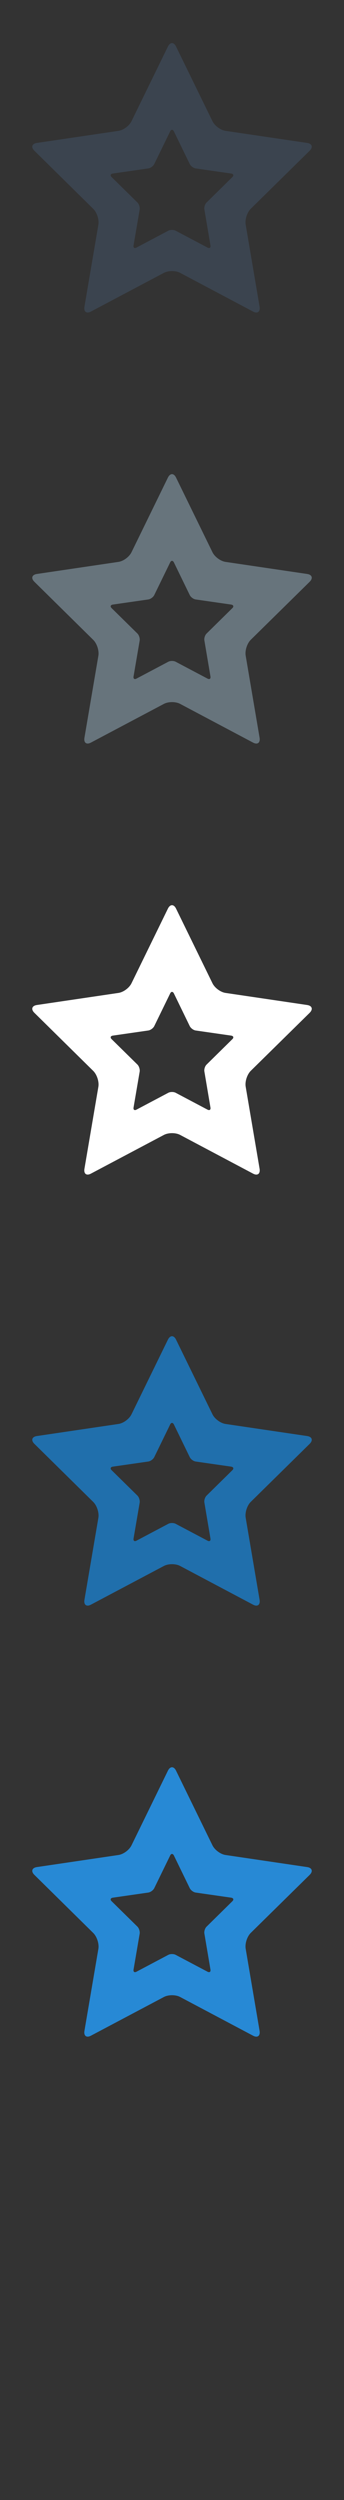 <svg width="32" height="232" viewBox="0 0 32 232" xmlns="http://www.w3.org/2000/svg" xmlns:sketch="http://www.bohemiancoding.com/sketch/ns"><rect x="0" y="0" width="32" height="232" fill="#333333" stroke="none"/><title>entertainment</title><g sketch:type="MSPage" fill="none"><path d="M28.801 173.993c.339-.332.236-.661-.233-.729l-7.573-1.118c-.466-.061-1.024-.469-1.233-.903l-3.381-6.915c-.208-.435-.555-.435-.765 0l-3.381 6.915c-.21.434-.761.842-1.233.903l-7.566 1.118c-.468.068-.576.396-.234.729l5.476 5.392c.337.334.553.992.474 1.465l-1.296 7.608c-.081.473.193.68.615.448l6.772-3.583c.414-.223 1.108-.223 1.518 0l6.765 3.583c.424.233.7.025.621-.448l-1.292-7.608c-.084-.472.13-1.13.46-1.465l5.487-5.392zm-7.182 2.437l-2.405 2.366c-.15.149-.24.441-.201.643l.566 3.344c.032.204-.088.292-.274.193l-2.972-1.57c-.185-.093-.484-.093-.669 0l-2.97 1.57c-.181.099-.305.011-.272-.193l.572-3.344c.03-.202-.06-.493-.206-.643l-2.409-2.366c-.144-.143-.103-.285.104-.324l3.32-.478c.207-.034.453-.215.547-.406l1.483-3.039c.088-.183.242-.183.339 0l1.479 3.039c.094.191.336.372.54.406l3.324.478c.204.039.251.18.103.324zm0 0" fill="#2789D5" sketch:type="MSShapeGroup"/><path d="M28.801 133.993c.339-.332.236-.661-.233-.729l-7.573-1.118c-.466-.061-1.024-.469-1.233-.903l-3.381-6.915c-.208-.435-.555-.435-.765 0l-3.381 6.915c-.21.434-.761.842-1.233.903l-7.566 1.118c-.468.068-.576.396-.234.729l5.476 5.392c.337.334.553.992.474 1.465l-1.296 7.608c-.081.473.193.68.615.448l6.772-3.583c.414-.223 1.108-.223 1.518 0l6.765 3.583c.424.233.7.025.621-.448l-1.292-7.608c-.084-.472.13-1.13.46-1.465l5.487-5.392zm-7.182 2.437l-2.405 2.366c-.15.149-.24.441-.201.643l.566 3.344c.032.204-.088.292-.274.193l-2.972-1.57c-.185-.093-.484-.093-.669 0l-2.97 1.57c-.181.099-.305.011-.272-.193l.572-3.344c.03-.202-.06-.493-.206-.643l-2.409-2.366c-.144-.143-.103-.285.104-.324l3.32-.478c.207-.034.453-.215.547-.406l1.483-3.039c.088-.183.242-.183.339 0l1.479 3.039c.094.191.336.372.54.406l3.324.478c.204.039.251.18.103.324zm0 0" fill="#206FAC" sketch:type="MSShapeGroup"/><path d="M28.801 93.993c.339-.332.236-.661-.233-.729l-7.573-1.118c-.466-.061-1.024-.469-1.233-.903l-3.381-6.915c-.208-.435-.555-.435-.765 0l-3.381 6.915c-.21.434-.761.842-1.233.903l-7.566 1.118c-.468.068-.576.396-.234.729l5.476 5.392c.337.334.553.992.474 1.465l-1.296 7.608c-.081.473.193.68.615.448l6.772-3.583c.414-.223 1.108-.223 1.518 0l6.765 3.583c.424.233.7.025.621-.448l-1.292-7.608c-.084-.472.13-1.13.46-1.465l5.487-5.392zm-7.182 2.437l-2.405 2.366c-.15.149-.24.441-.201.643l.566 3.344c.032.204-.088.292-.274.193l-2.972-1.57c-.185-.093-.484-.093-.669 0l-2.97 1.57c-.181.099-.305.011-.272-.193l.572-3.344c.03-.202-.06-.493-.206-.643l-2.409-2.366c-.144-.143-.103-.285.104-.324l3.32-.478c.207-.034.453-.215.547-.406l1.483-3.039c.088-.183.242-.183.339 0l1.479 3.039c.094.191.336.372.54.406l3.324.478c.204.039.251.18.103.324zm0 0" fill="#fff" sketch:type="MSShapeGroup"/><path d="M28.801 53.993c.339-.332.236-.661-.233-.729l-7.573-1.118c-.466-.061-1.024-.469-1.233-.903l-3.381-6.915c-.208-.435-.555-.435-.765 0l-3.381 6.915c-.21.434-.761.842-1.233.903l-7.566 1.118c-.468.068-.576.396-.234.729l5.476 5.392c.337.334.553.992.474 1.465l-1.296 7.608c-.081.473.193.68.615.448l6.772-3.583c.414-.223 1.108-.223 1.518 0l6.765 3.583c.424.233.7.025.621-.448l-1.292-7.608c-.084-.472.13-1.13.46-1.465l5.487-5.392zm-7.182 2.437l-2.405 2.366c-.15.149-.24.441-.201.643l.566 3.344c.032.204-.088.292-.274.193l-2.972-1.57c-.185-.093-.484-.093-.669 0l-2.97 1.57c-.181.099-.305.011-.272-.193l.572-3.344c.03-.202-.06-.493-.206-.643l-2.409-2.366c-.144-.143-.103-.285.104-.324l3.32-.478c.207-.034.453-.215.547-.406l1.483-3.039c.088-.183.242-.183.339 0l1.479 3.039c.094.191.336.372.54.406l3.324.478c.204.039.251.18.103.324zm0 0" fill="#67747C" sketch:type="MSShapeGroup"/><path d="M28.801 13.993c.339-.332.236-.661-.233-.729l-7.573-1.118c-.466-.061-1.024-.469-1.233-.903l-3.381-6.915c-.208-.435-.555-.435-.765 0l-3.381 6.915c-.21.434-.761.842-1.233.903l-7.566 1.118c-.468.068-.576.396-.234.729l5.476 5.392c.337.334.553.992.474 1.465l-1.296 7.608c-.081.473.193.68.615.448l6.772-3.583c.414-.223 1.108-.223 1.518 0l6.765 3.583c.424.233.7.025.621-.448l-1.292-7.608c-.084-.472.13-1.13.46-1.465l5.487-5.392zm-7.182 2.437l-2.405 2.366c-.15.149-.24.441-.201.643l.566 3.344c.032.204-.088.292-.274.193l-2.972-1.57c-.185-.093-.484-.093-.669 0l-2.97 1.57c-.181.099-.305.011-.272-.193l.572-3.344c.03-.202-.06-.493-.206-.643l-2.409-2.366c-.144-.143-.103-.285.104-.324l3.32-.478c.207-.034.453-.215.547-.406l1.483-3.039c.088-.183.242-.183.339 0l1.479 3.039c.094.191.336.372.54.406l3.324.478c.204.039.251.18.103.324zm0 0" fill="#3B444F" sketch:type="MSShapeGroup"/></g></svg>